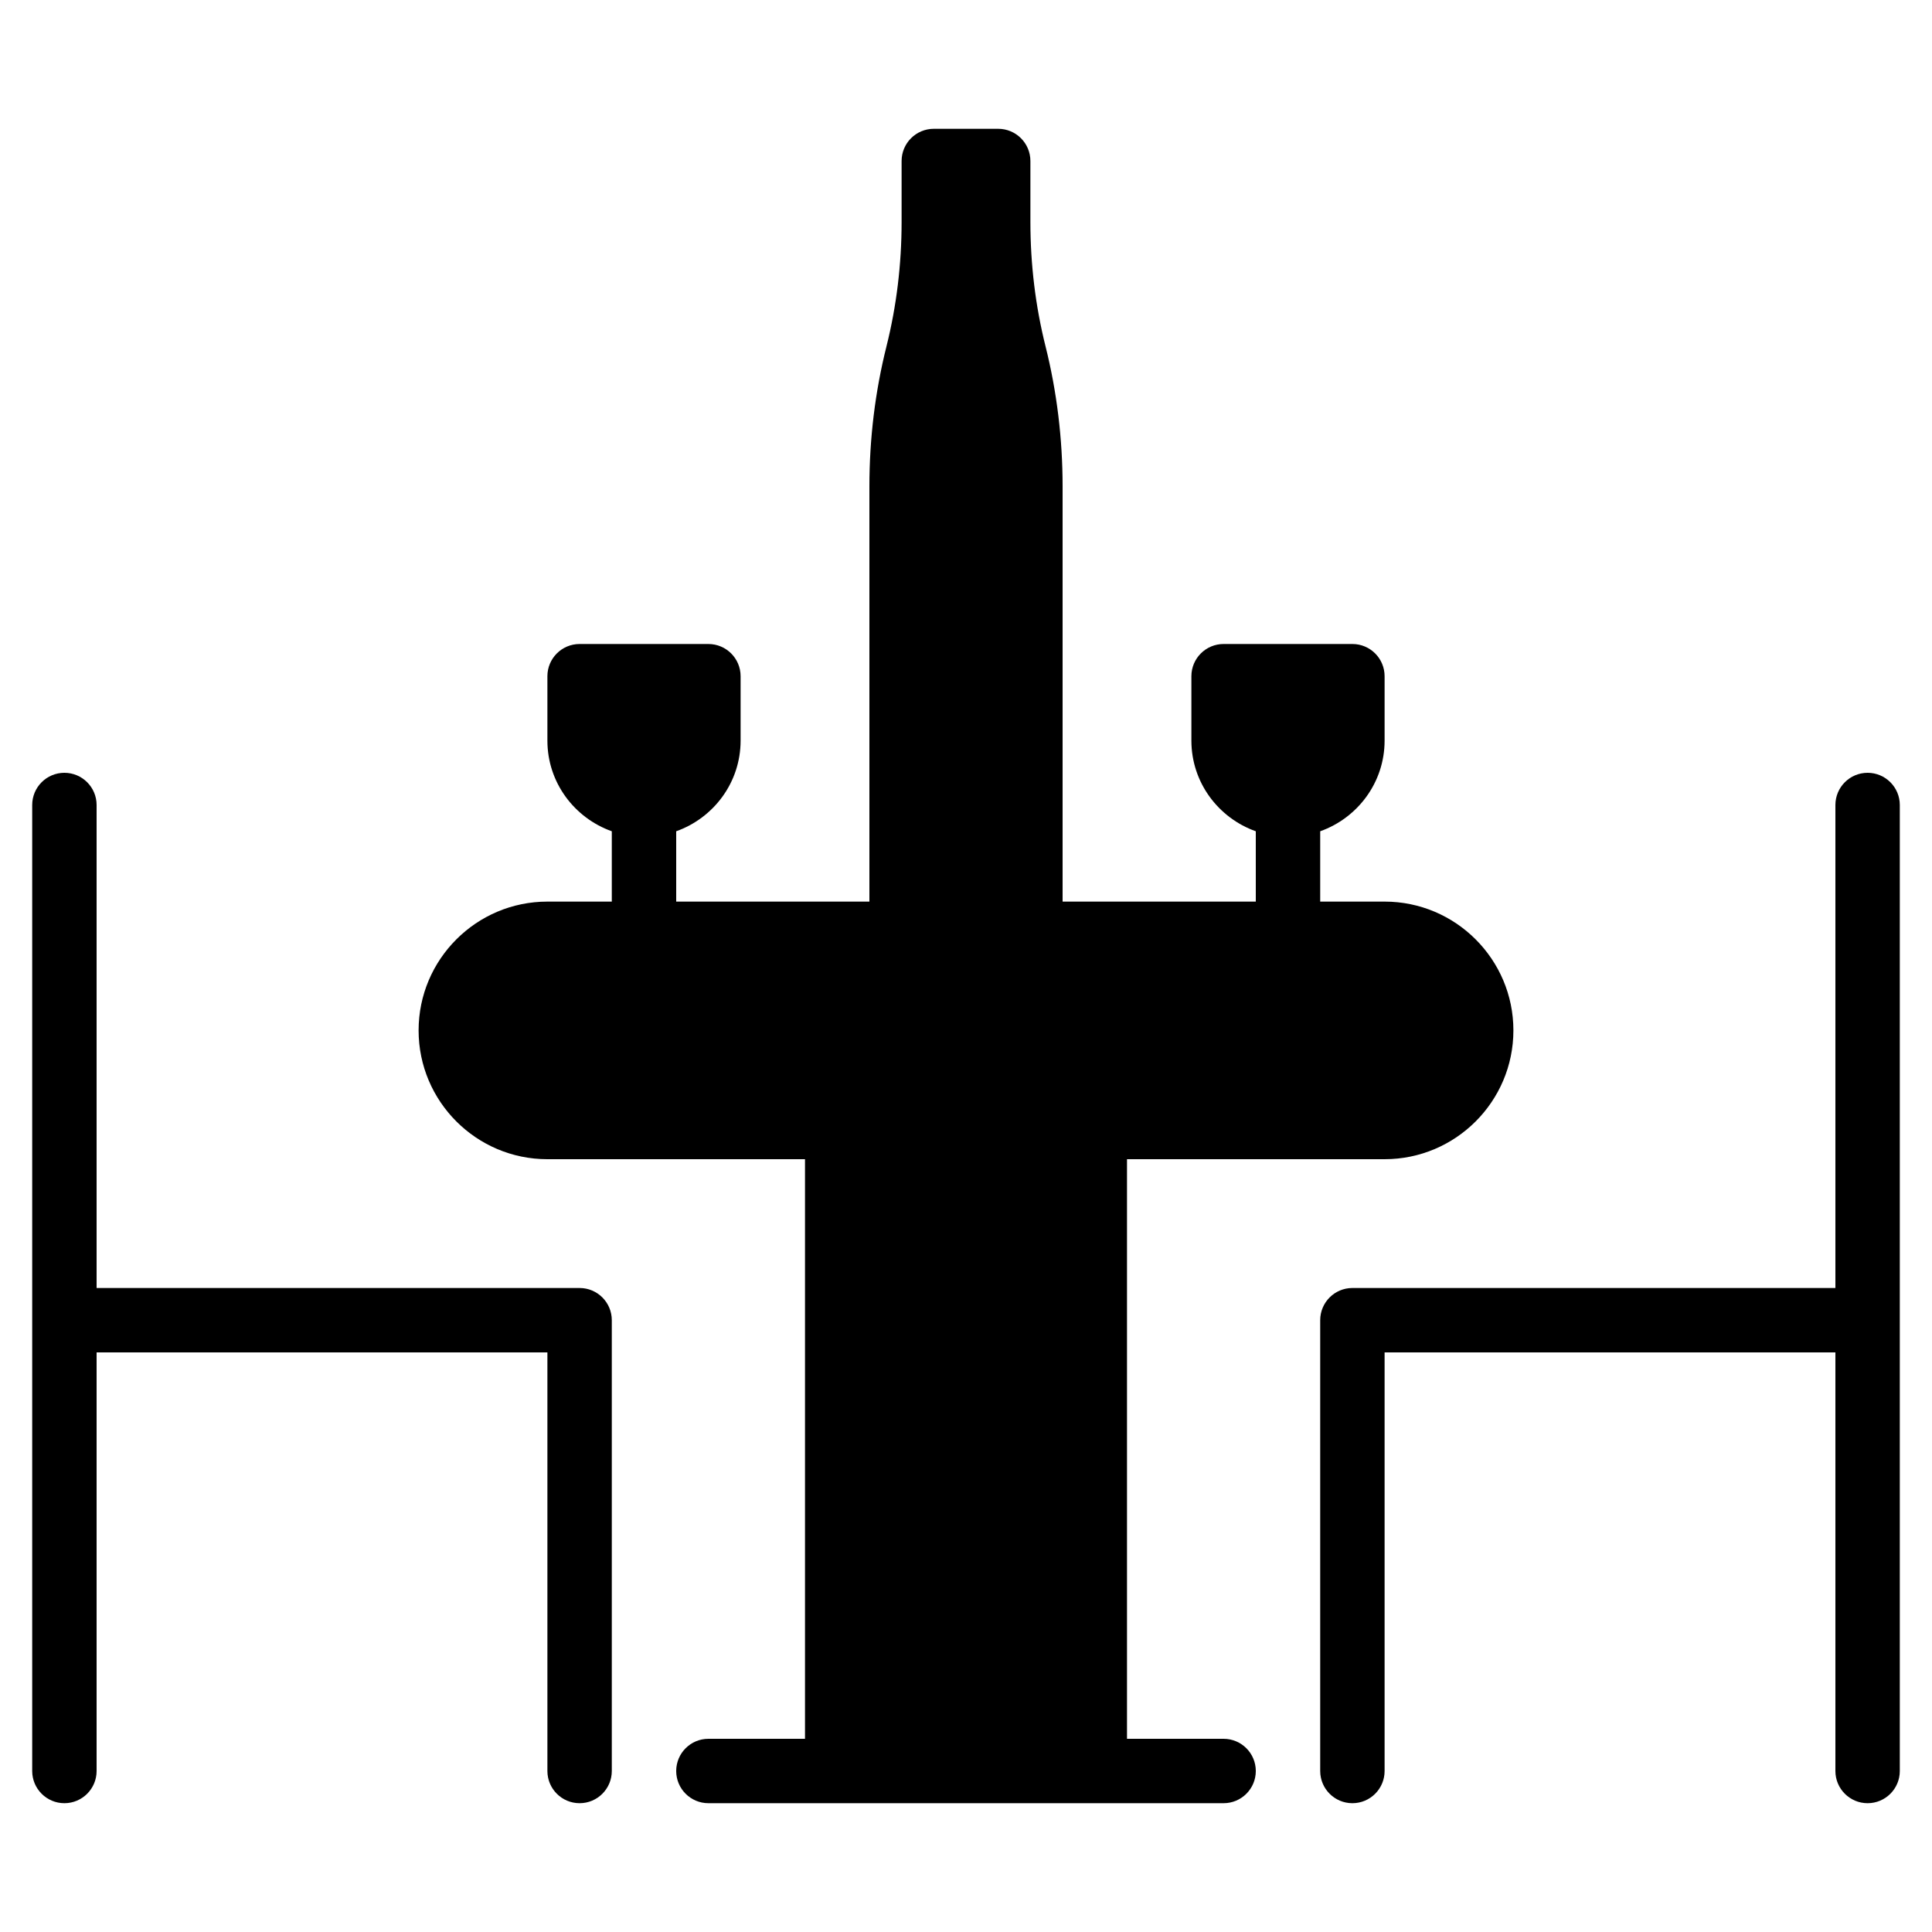 <?xml version="1.0" encoding="iso-8859-1"?>
<!-- Generator: Adobe Illustrator 19.0.0, SVG Export Plug-In . SVG Version: 6.00 Build 0)  -->
<svg version="1.1" id="Layer_1" xmlns="http://www.w3.org/2000/svg" xmlns:xlink="http://www.w3.org/1999/xlink" x="0px" y="0px"
	 viewBox="0 0 30 30" style="enable-background:new 0 0 30 30;" xml:space="preserve">
<g>
	<g>
		<path d="M9,20H1.5v-7.5C1.5,12.224,1.276,12,1,12s-0.5,0.224-0.5,0.5v15C0.5,27.776,0.724,28,1,28s0.5-0.224,0.5-0.5V21h7v6.5
			C8.5,27.776,8.724,28,9,28s0.5-0.224,0.5-0.5v-7C9.5,20.224,9.276,20,9,20z M19,27h-1.5v-9h4c1.103,0,2-0.897,2-2
			c0-1.103-0.897-2-2-2h-1v-1.092c0.581-0.207,1-0.757,1-1.408v-1c0-0.276-0.224-0.5-0.5-0.5h-2c-0.276,0-0.5,0.224-0.5,0.5v1
			c0,0.651,0.419,1.201,1,1.408V14h-3V7.554c0-0.741-0.089-1.473-0.265-2.176C16.079,4.756,16,4.106,16,3.446V2.5
			C16,2.224,15.776,2,15.5,2h-1C14.224,2,14,2.224,14,2.5v0.946c0,0.66-0.079,1.31-0.235,1.932v0.001
			C13.589,6.08,13.5,6.812,13.5,7.554V14h-3v-1.092c0.581-0.207,1-0.757,1-1.408v-1c0-0.276-0.224-0.5-0.5-0.5H9
			c-0.276,0-0.5,0.224-0.5,0.5v1c0,0.651,0.419,1.201,1,1.408V14h-1c-1.103,0-2,0.897-2,2c0,1.103,0.897,2,2,2h4v9H11
			c-0.276,0-0.5,0.224-0.5,0.5S10.724,28,11,28h8c0.276,0,0.5-0.224,0.5-0.5S19.276,27,19,27z M29,12c-0.276,0-0.5,0.224-0.5,0.5V20
			H21c-0.276,0-0.5,0.224-0.5,0.5v7c0,0.276,0.224,0.5,0.5,0.5s0.5-0.224,0.5-0.5V21h7v6.5c0,0.276,0.224,0.5,0.5,0.5
			s0.5-0.224,0.5-0.5v-15C29.5,12.224,29.276,12,29,12z"/>
	</g>
</g>
</svg>
